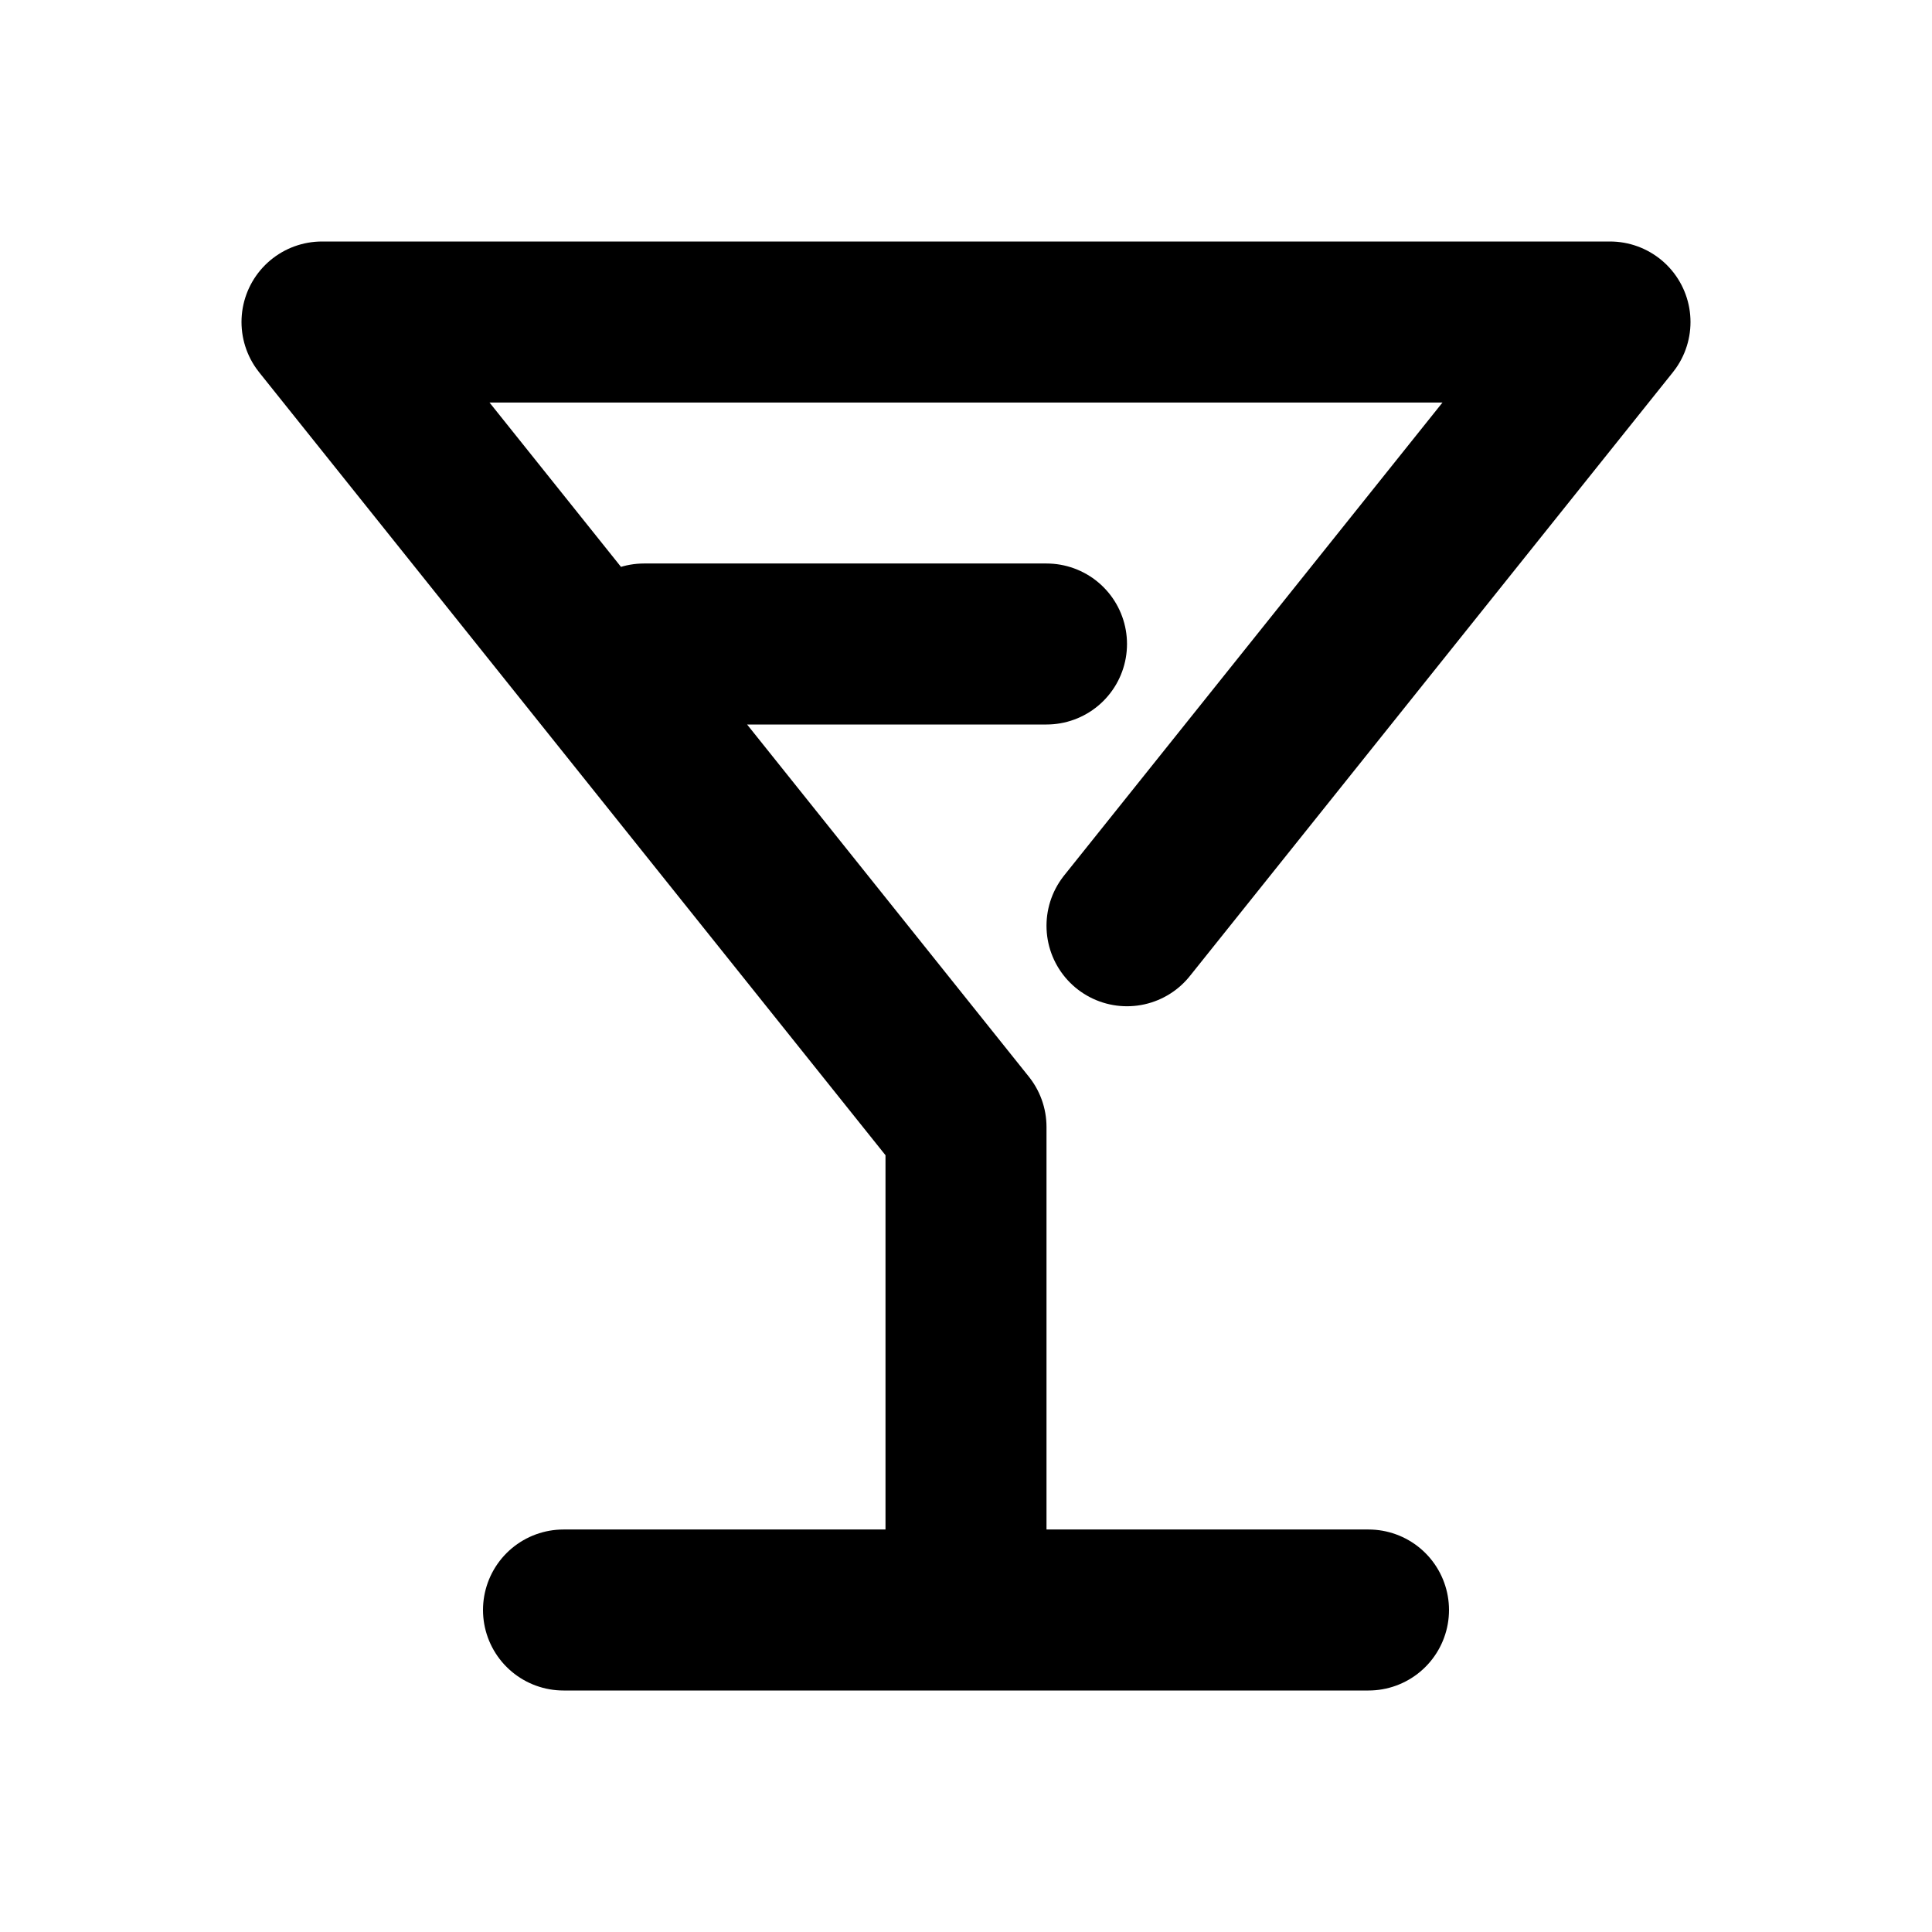 <svg width="24" height="24" viewBox="0 0 24 24" fill="none" xmlns="http://www.w3.org/2000/svg">
<path d="M7 20H17M12 20V14L4 4H20L14 11.5M8 8H13" stroke="#000" stroke-width="2" stroke-linecap="round" stroke-linejoin="round"/>
</svg>

